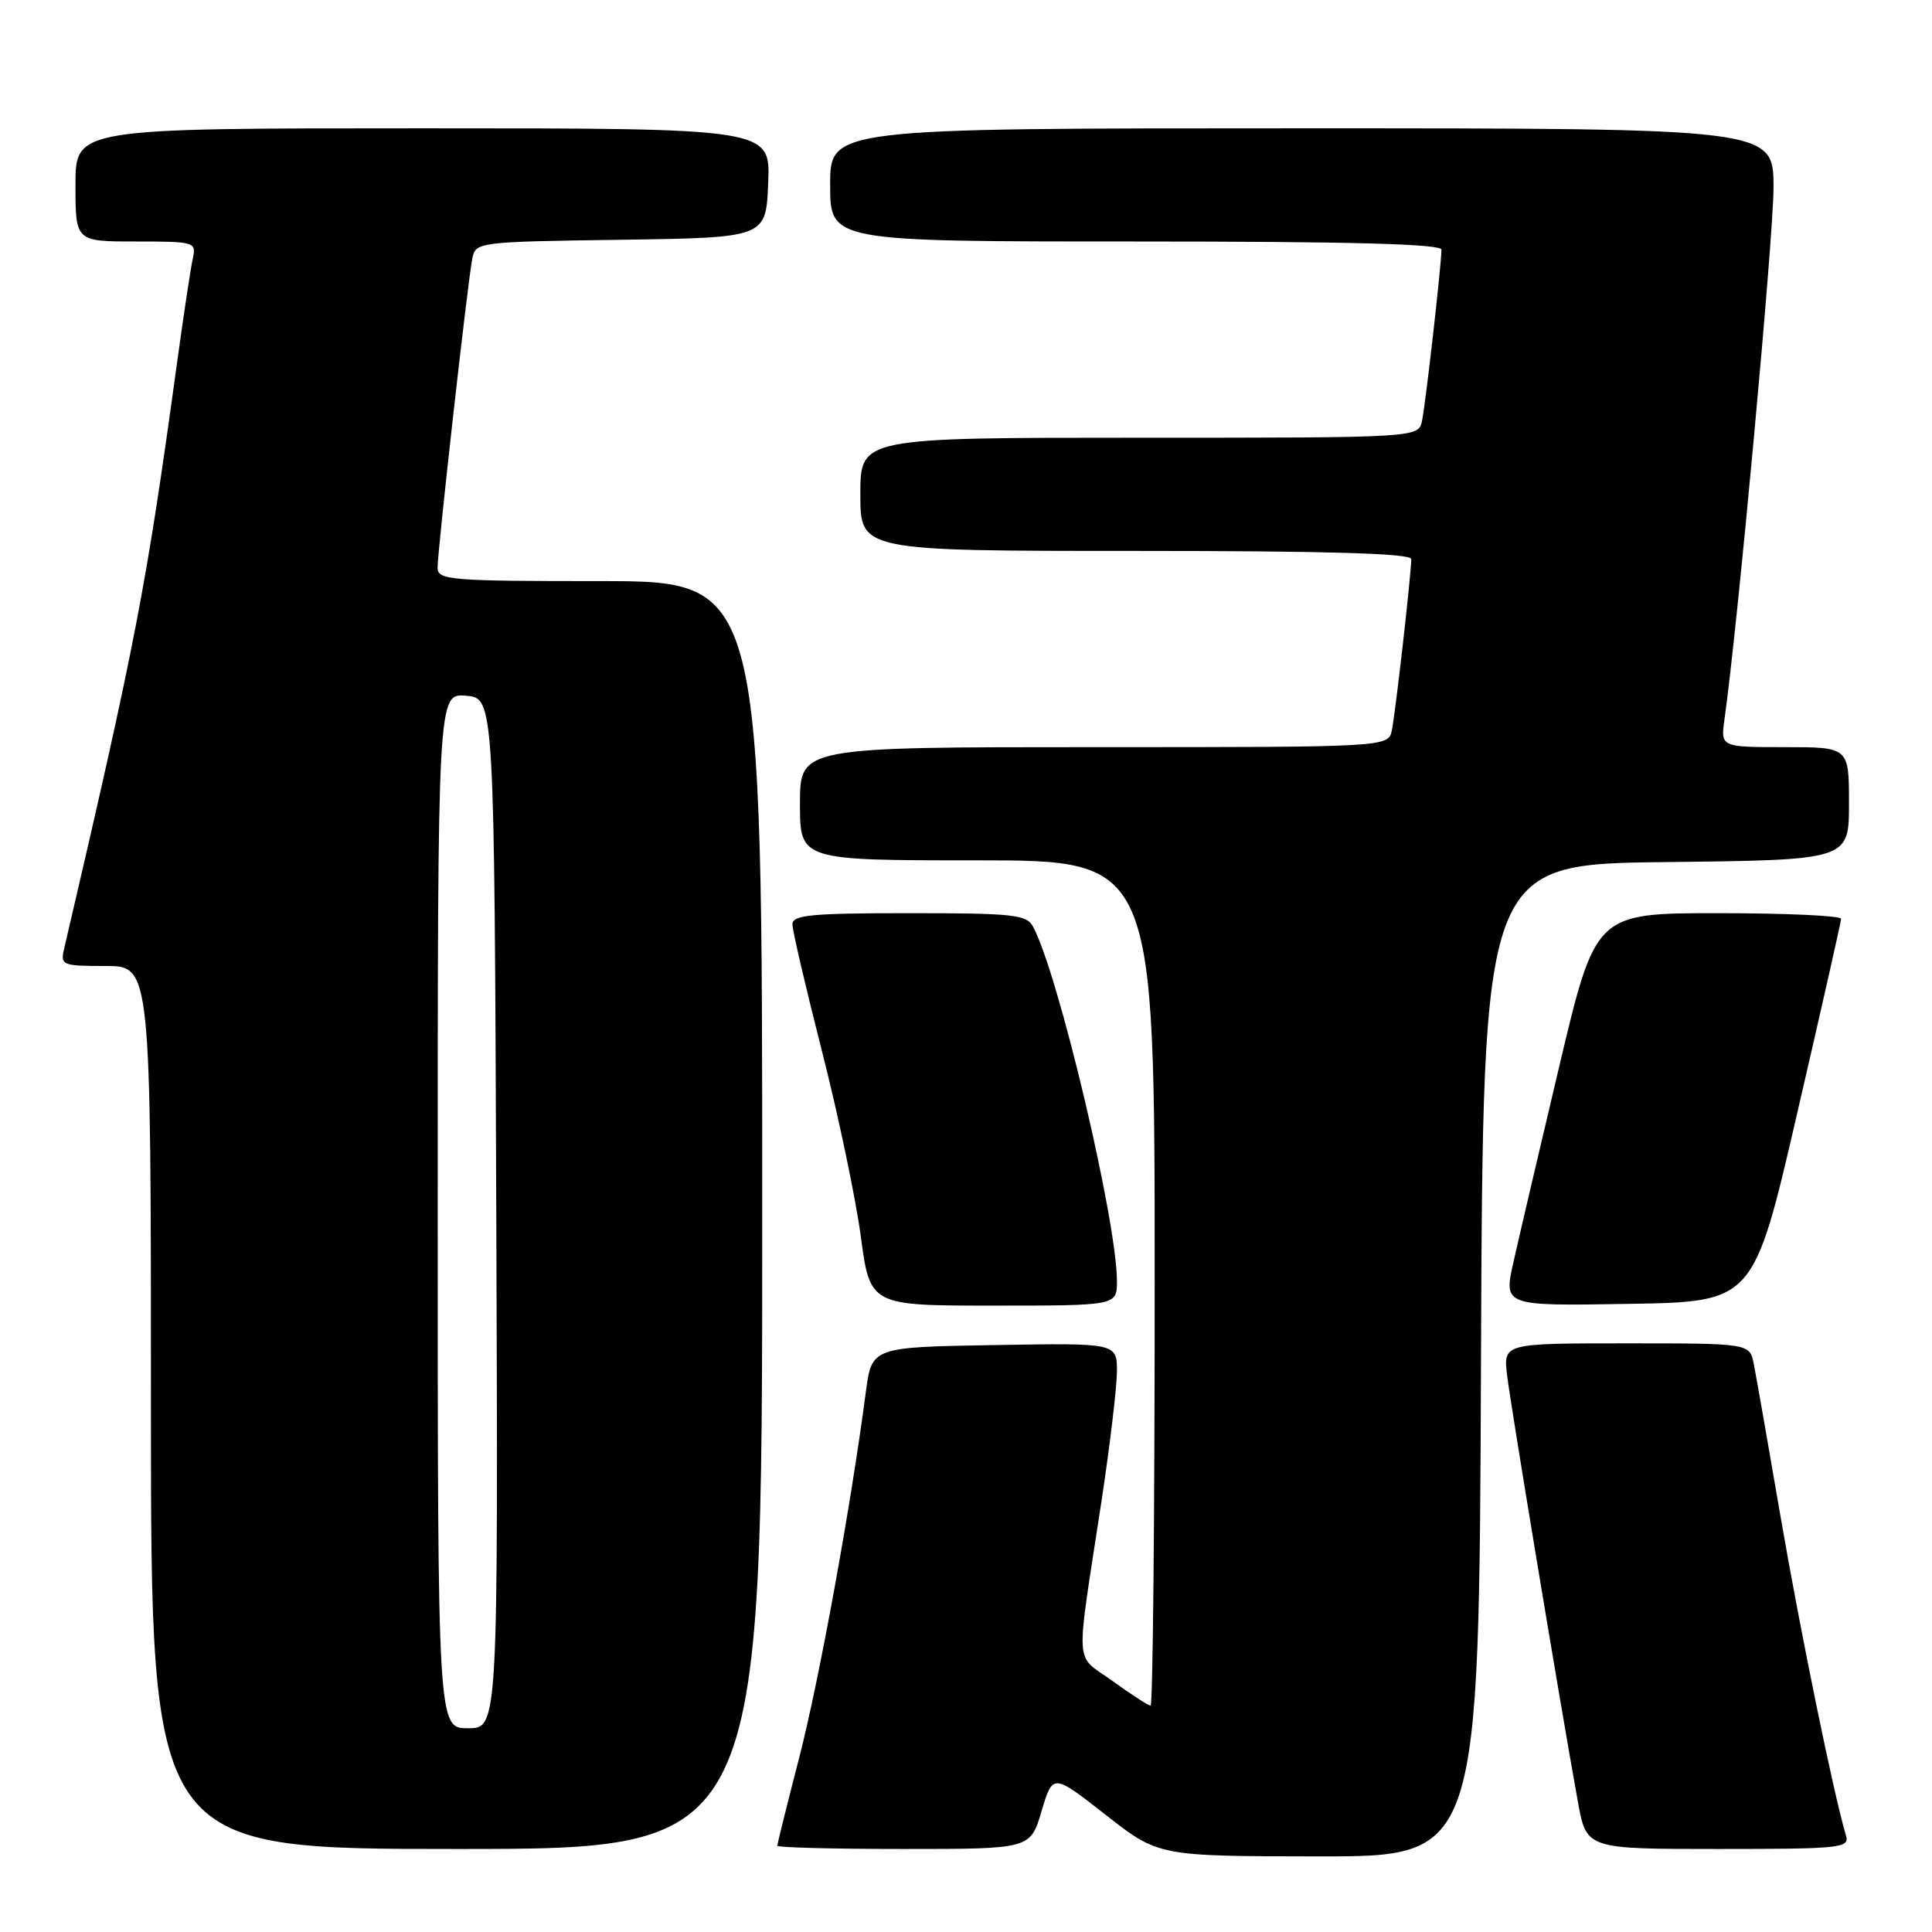<?xml version="1.0" encoding="UTF-8" standalone="no"?>
<!DOCTYPE svg PUBLIC "-//W3C//DTD SVG 1.1//EN" "http://www.w3.org/Graphics/SVG/1.1/DTD/svg11.dtd" >
<svg xmlns="http://www.w3.org/2000/svg" xmlns:xlink="http://www.w3.org/1999/xlink" version="1.1" viewBox="0 0 256 256">
 <g >
 <path fill="currentColor"
d=" M 196.24 180.25 C 196.50 114.50 196.50 114.50 220.75 114.23 C 245.00 113.96 245.00 113.96 245.00 106.48 C 245.00 99.00 245.00 99.00 236.49 99.00 C 227.98 99.00 227.98 99.00 228.51 95.25 C 230.24 83.05 235.00 31.45 235.00 24.86 C 235.00 17.00 235.00 17.00 172.50 17.00 C 110.00 17.00 110.00 17.00 110.00 24.50 C 110.00 32.00 110.00 32.00 150.50 32.00 C 178.82 32.00 191.00 32.32 191.00 33.08 C 191.00 35.02 188.91 53.44 188.43 55.75 C 187.96 58.00 187.96 58.00 150.98 58.00 C 114.00 58.00 114.00 58.00 114.00 65.50 C 114.00 73.00 114.00 73.00 150.50 73.00 C 175.96 73.00 187.00 73.33 187.00 74.08 C 187.00 76.02 184.91 94.44 184.43 96.75 C 183.96 99.00 183.96 99.00 144.98 99.00 C 106.00 99.00 106.00 99.00 106.00 106.50 C 106.00 114.00 106.00 114.00 129.50 114.00 C 153.00 114.00 153.00 114.00 153.00 170.00 C 153.00 200.80 152.76 226.00 152.46 226.00 C 152.16 226.00 149.90 224.54 147.43 222.75 C 142.31 219.05 142.48 221.71 145.94 199.00 C 147.07 191.57 147.99 183.80 148.00 181.73 C 148.00 177.95 148.00 177.95 131.76 178.23 C 115.51 178.50 115.51 178.50 114.72 184.50 C 112.73 199.67 108.57 222.51 105.92 232.82 C 104.31 239.04 103.00 244.33 103.00 244.57 C 103.00 244.81 110.54 245.00 119.76 245.00 C 136.53 245.00 136.53 245.00 138.01 239.99 C 139.50 234.99 139.50 234.99 146.50 240.47 C 153.50 245.96 153.50 245.96 174.74 245.98 C 195.99 246.00 195.99 246.00 196.24 180.25 Z  M 101.00 161.00 C 101.00 77.00 101.00 77.00 79.50 77.00 C 59.70 77.00 58.00 76.86 57.98 75.25 C 57.96 73.09 61.97 37.35 62.58 34.27 C 63.02 32.07 63.27 32.04 82.26 31.77 C 101.50 31.50 101.50 31.50 101.79 24.25 C 102.09 17.00 102.09 17.00 56.04 17.00 C 10.00 17.00 10.00 17.00 10.00 24.50 C 10.00 32.00 10.00 32.00 18.02 32.00 C 25.81 32.00 26.02 32.06 25.55 34.25 C 25.27 35.49 24.34 41.67 23.47 48.00 C 19.34 78.06 18.05 84.75 8.49 125.75 C 7.99 127.89 8.25 128.00 13.98 128.00 C 20.00 128.00 20.00 128.00 20.00 186.50 C 20.00 245.00 20.00 245.00 60.50 245.00 C 101.00 245.00 101.00 245.00 101.00 161.00 Z  M 244.61 243.25 C 243.00 237.90 238.56 216.23 235.94 201.00 C 234.29 191.38 232.69 182.26 232.39 180.75 C 231.84 178.00 231.84 178.00 215.52 178.00 C 199.19 178.00 199.19 178.00 199.70 182.25 C 200.20 186.41 206.84 226.41 209.08 238.75 C 210.21 245.00 210.21 245.00 227.67 245.00 C 243.84 245.00 245.10 244.87 244.61 243.25 Z  M 148.00 169.75 C 147.99 161.78 140.26 129.09 136.89 122.80 C 136.03 121.19 134.33 121.00 120.46 121.00 C 107.48 121.00 105.00 121.24 105.00 122.48 C 105.00 123.29 106.76 130.83 108.90 139.23 C 111.05 147.63 113.36 158.66 114.05 163.75 C 115.28 173.00 115.28 173.00 131.64 173.00 C 148.00 173.00 148.00 173.00 148.00 169.75 Z  M 238.14 147.50 C 241.32 133.75 243.94 122.16 243.96 121.75 C 243.98 121.34 236.67 121.00 227.71 121.00 C 211.42 121.00 211.42 121.00 206.62 141.25 C 203.98 152.39 201.24 164.10 200.53 167.27 C 199.24 173.05 199.24 173.05 215.80 172.77 C 232.36 172.50 232.36 172.50 238.14 147.50 Z  M 58.00 160.44 C 58.00 91.88 58.00 91.88 61.75 92.19 C 65.50 92.50 65.50 92.50 65.76 160.75 C 66.01 229.00 66.01 229.00 62.01 229.00 C 58.00 229.00 58.00 229.00 58.00 160.44 Z "/>
</g>
</svg>